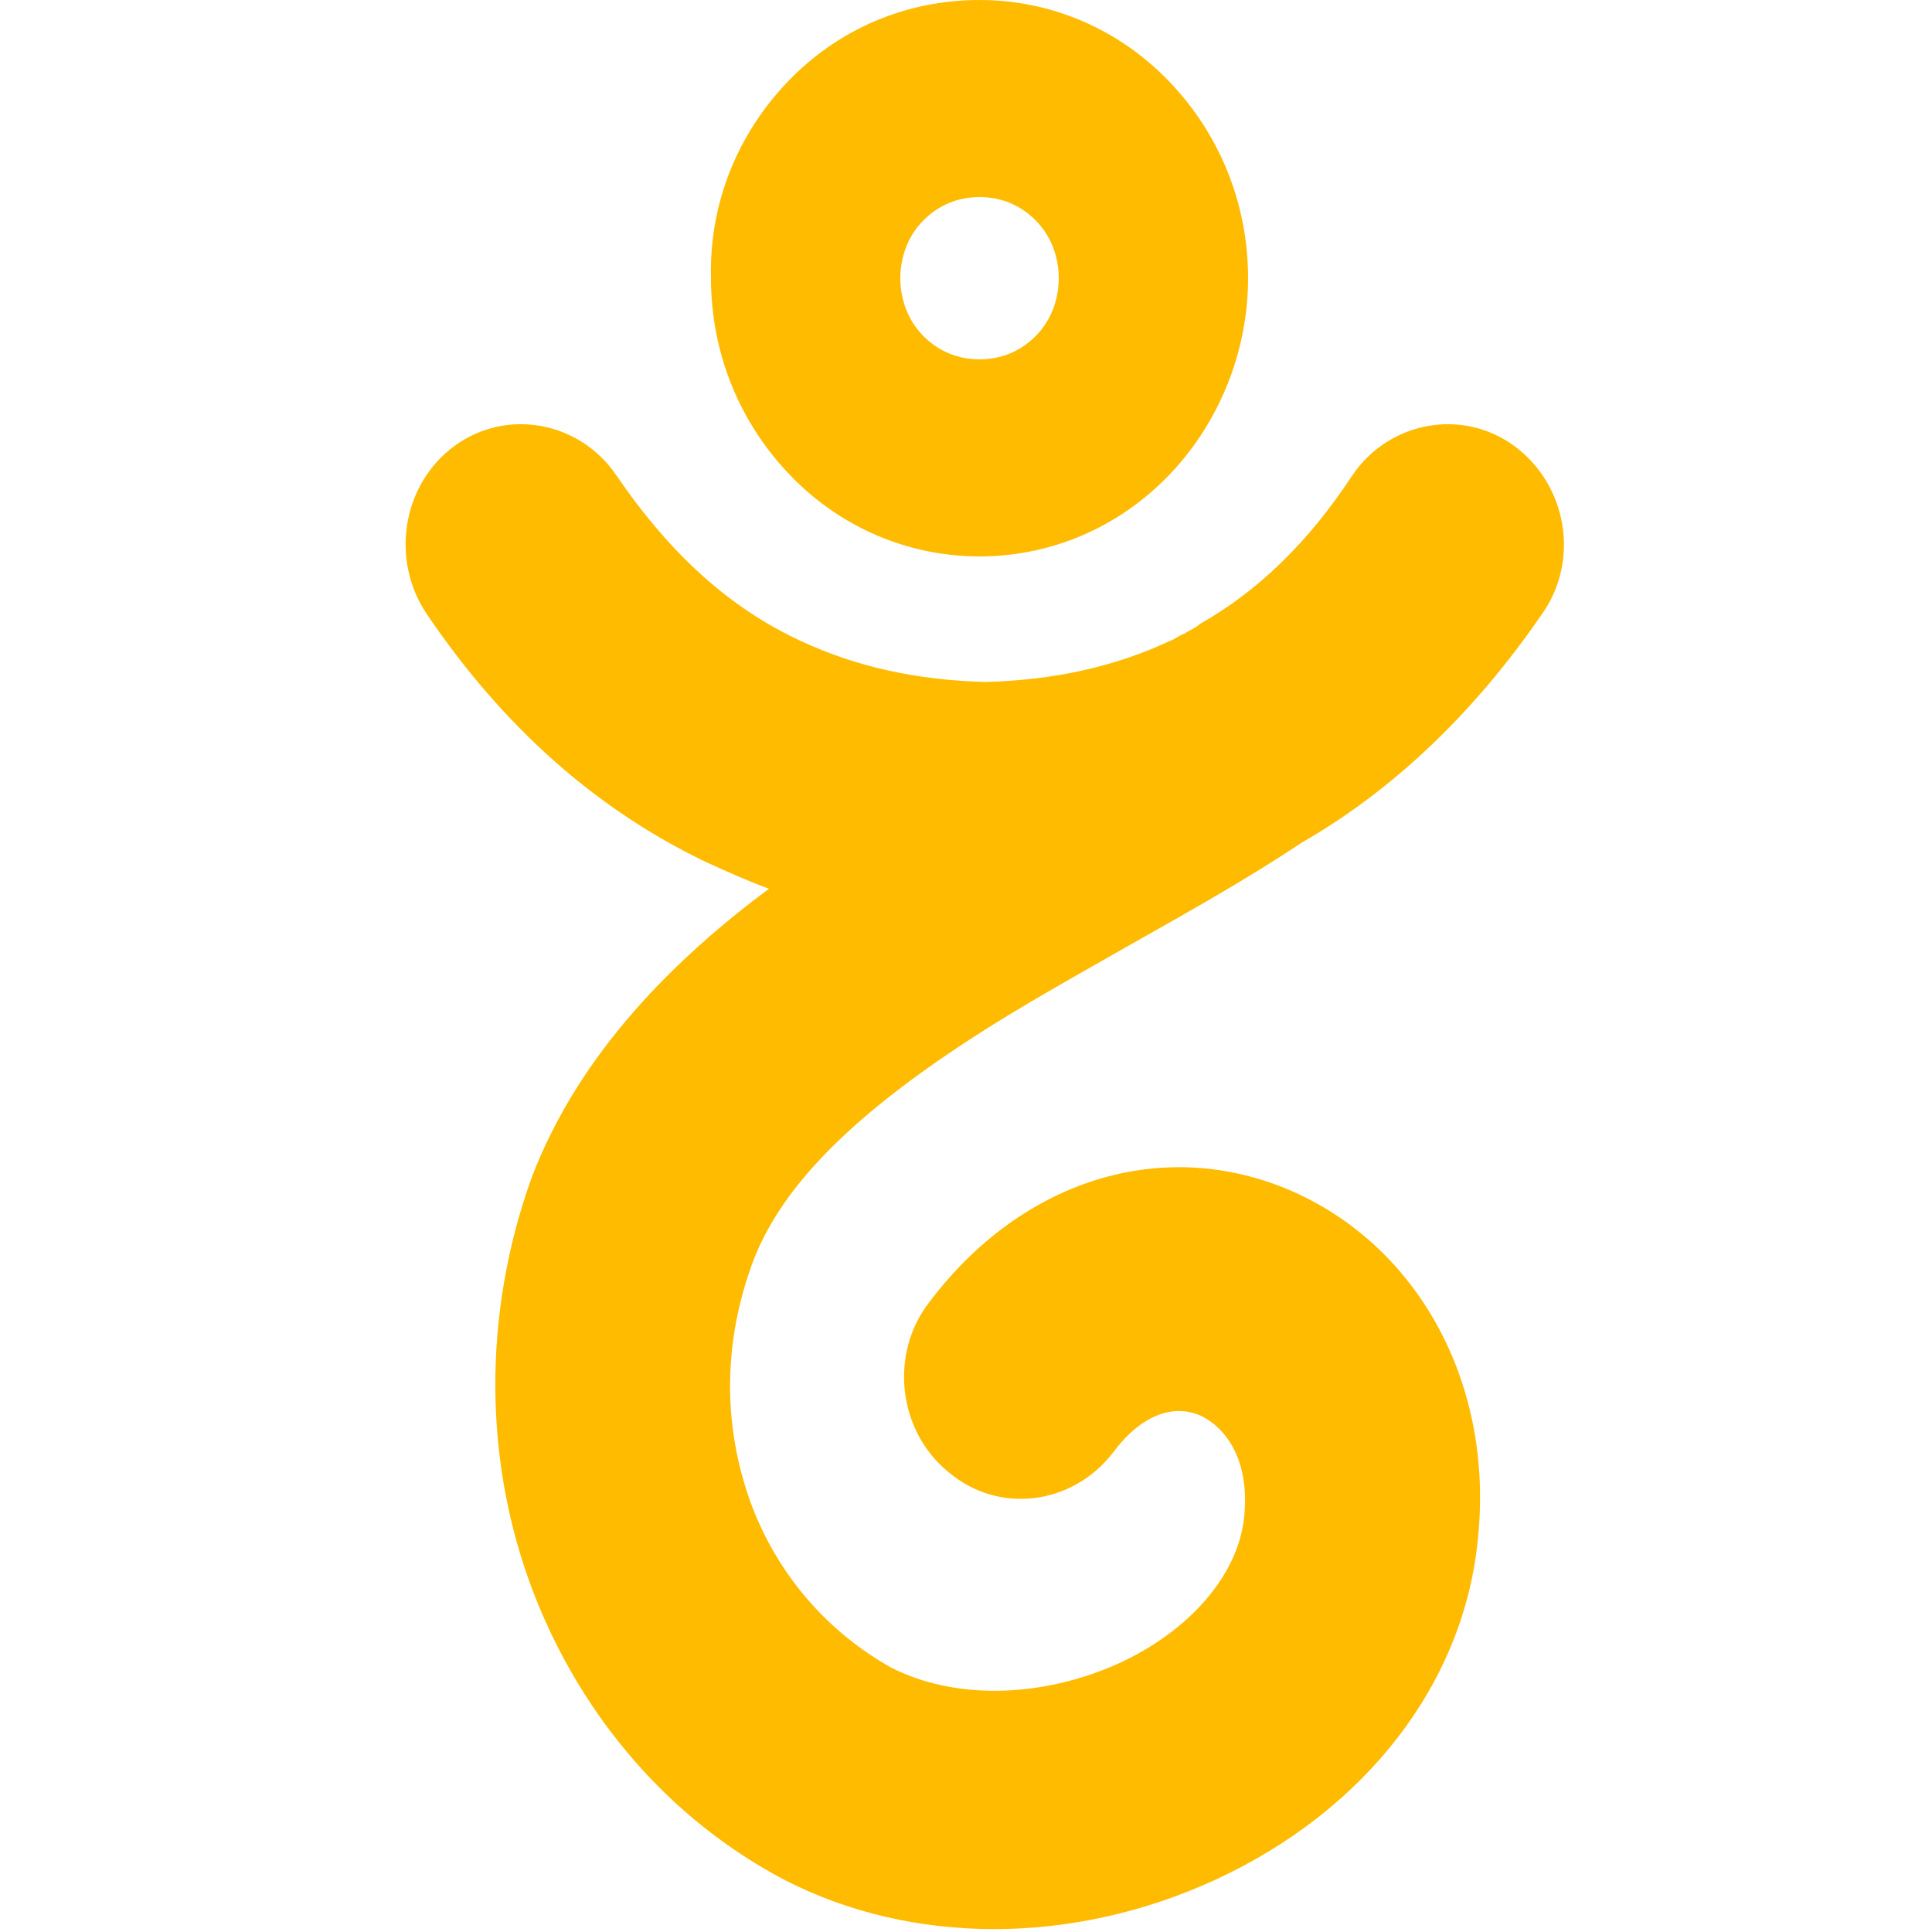 <?xml version="1.0" encoding="utf-8"?>
<!-- Generator: Adobe Illustrator 21.0.0, SVG Export Plug-In . SVG Version: 6.00 Build 0)  -->
<svg version="1.1" id="Layer_2" xmlns="http://www.w3.org/2000/svg" xmlns:xlink="http://www.w3.org/1999/xlink" x="0px" y="0px"
	 viewBox="0 0 100 100" style="enable-background:new 0 0 100 100;" xml:space="preserve">
<style type="text/css">
	.st0{fill:#FFBB00;}
</style>
<path class="st0" d="M40.8,4.2C43.4,1.5,46.9,0,50.7,0c3.7,0,7.2,1.5,9.8,4.2s4.1,6.3,4.1,10.2c0,3.8-1.5,7.5-4.1,10.2
	s-6.1,4.2-9.8,4.2s-7.2-1.5-9.8-4.2s-4.1-6.3-4.1-10.2C36.7,10.5,38.2,6.9,40.8,4.2L40.8,4.2z M47.8,17.4c0.8,0.8,1.8,1.2,2.9,1.2
	c1.1,0,2.1-0.4,2.9-1.2c0.8-0.8,1.2-1.9,1.2-3s-0.4-2.2-1.2-3s-1.8-1.2-2.9-1.2c-1.1,0-2.1,0.4-2.9,1.2c-0.8,0.8-1.2,1.9-1.2,3
	S47,16.6,47.8,17.4L47.8,17.4z M70,24.6c1.9-2.8,5.7-3.5,8.4-1.5c2.7,2,3.4,5.9,1.4,8.7c-3.5,5.1-7.7,9.1-12.4,11.8
	c-2.7,1.8-5.7,3.5-8.9,5.3c-2.8,1.6-5.7,3.2-8.3,4.9c-6.3,4.1-9.9,7.8-11.3,11.7c-1.9,5.3-1,9.7,0,12.4c1.4,3.7,4,6.6,7.2,8.4
	c3.3,1.7,7.8,1.6,11.8-0.2c3.7-1.7,6.2-4.6,6.5-7.6s-1-4.6-2.2-5.2c-1.5-0.7-3.2,0-4.6,1.9c-2.1,2.7-5.9,3.2-8.5,1
	c-2.6-2.1-3.1-6.1-1-8.8c4.9-6.5,12.4-8.7,19.1-5.6c6.4,3,10.1,10,9.3,17.8c-0.7,7.5-5.8,14.1-13.6,17.7c-7.4,3.4-15.7,3.4-22.3,0
	c-5.9-3.1-10.5-8.4-13-14.9C25,75.6,25,68,27.5,61c2.5-6.6,7.6-11.5,12.3-15c-1.1-0.4-2.2-0.9-3.3-1.4c-5.6-2.7-10.4-6.9-14.4-12.8
	c-1.9-2.8-1.3-6.7,1.4-8.7s6.5-1.3,8.4,1.5c2.8,4.1,5.9,6.9,9.6,8.6c2.8,1.3,5.9,2,9.5,2.1c3.6-0.1,6.7-0.8,9.5-2.1
	c0.3-0.1,0.5-0.3,0.8-0.4c0.3-0.2,0.6-0.3,0.8-0.5C65.1,30.6,67.7,28.1,70,24.6L70,24.6z"/>
</svg>
